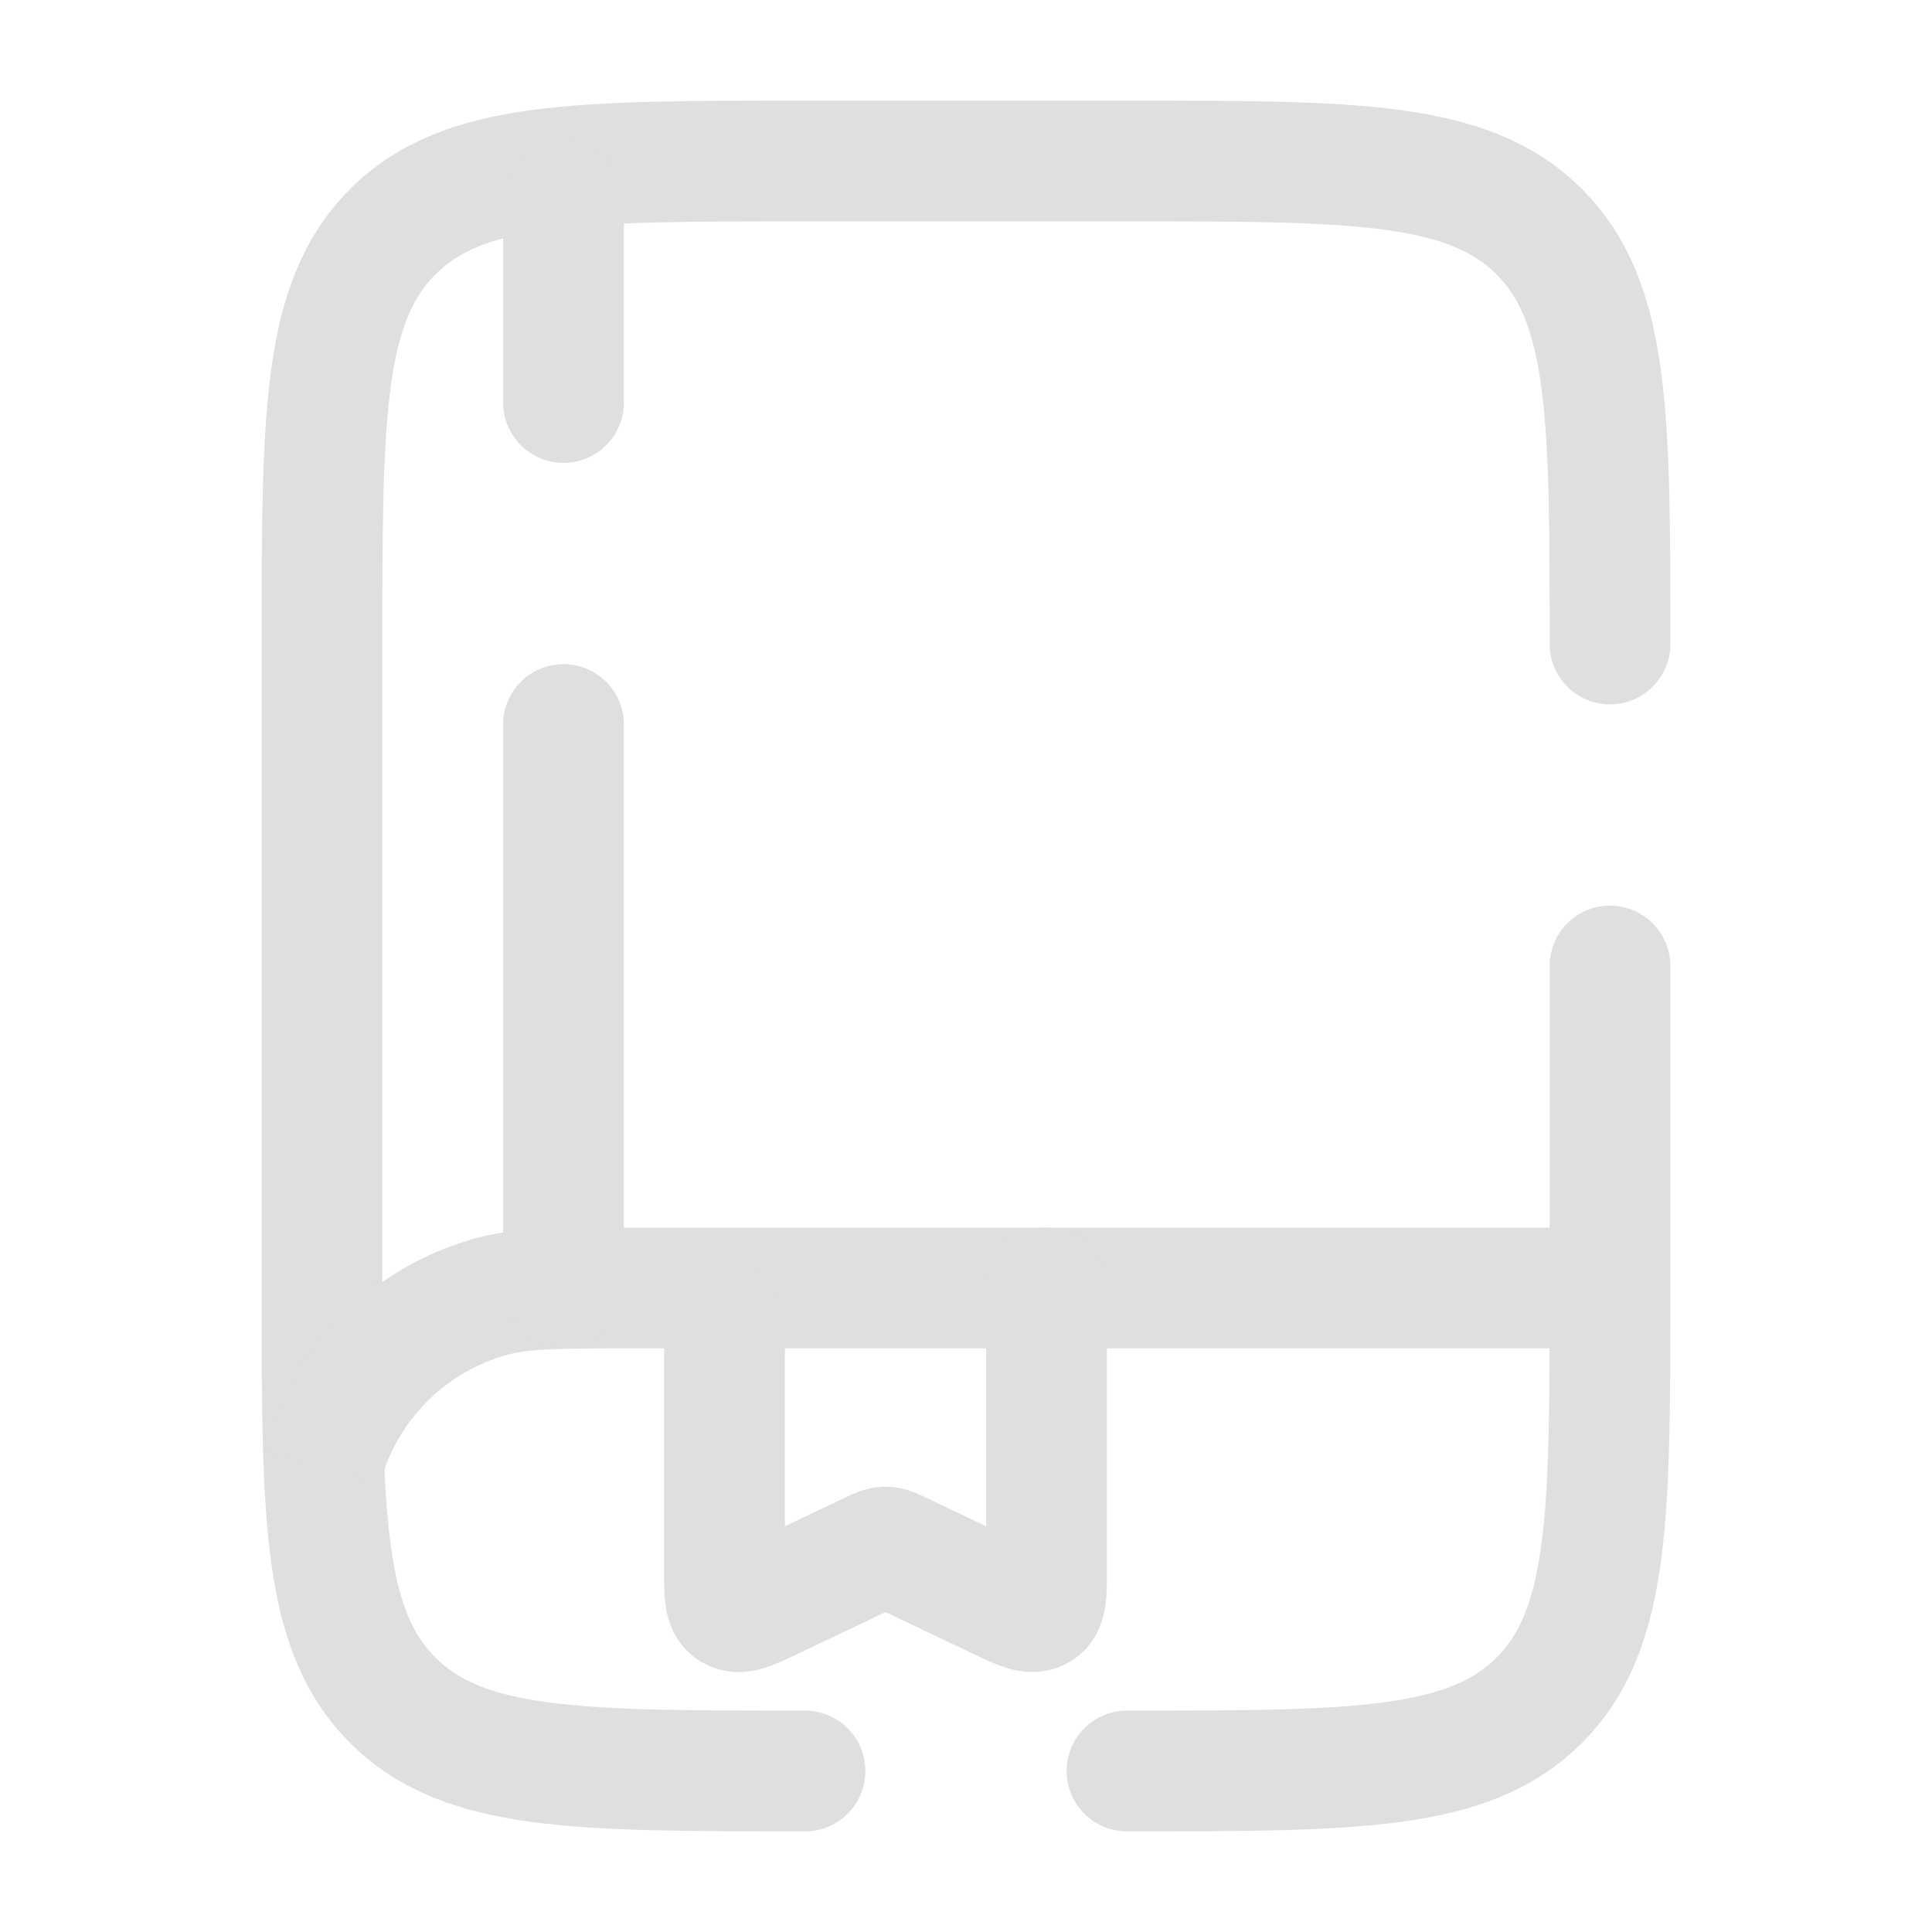 <?xml version="1.0" encoding="utf-8"?>
<svg width="800px" height="800px" viewBox="0 0 24 24" fill="none"  xmlns="http://www.w3.org/2000/svg">
    <path
        d="M10 22C7.172 22 5.757 22 4.879 21.121C4 20.243 4 18.828 4 16V8C4 5.172 4 3.757 4.879 2.879C5.757 2 7.172 2 10 2H14C16.828 2 18.243 2 19.121 2.879C20 3.757 20 5.172 20 8M14 22C16.828 22 18.243 22 19.121 21.121C20 20.243 20 18.828 20 16V12"
        stroke="rgb(223, 223, 223)" stroke-width="1.5" stroke-linecap="round" />
    <path d="M19.898 16H7.898C6.968 16 6.503 16 6.121 16.102C5.086 16.38 4.277 17.188 4 18.224"
        stroke="rgb(223, 223, 223)" stroke-width="1.5" />
    <path d="M7 16V9M7 2.5V5" stroke="rgb(223, 223, 223)" stroke-width="1.5" stroke-linecap="round" />
    <path
        d="M13 16V19.531C13 19.806 13 19.944 12.905 20C12.81 20.056 12.681 19.994 12.421 19.871L11.179 19.281C11.091 19.239 11.047 19.218 11 19.218C10.953 19.218 10.909 19.239 10.821 19.281L9.579 19.871C9.319 19.994 9.19 20.056 9.095 20C9 19.944 9 19.806 9 19.531V16.45"
        stroke="rgb(223, 223, 223)" stroke-width="1.5" stroke-linecap="round" />
</svg>